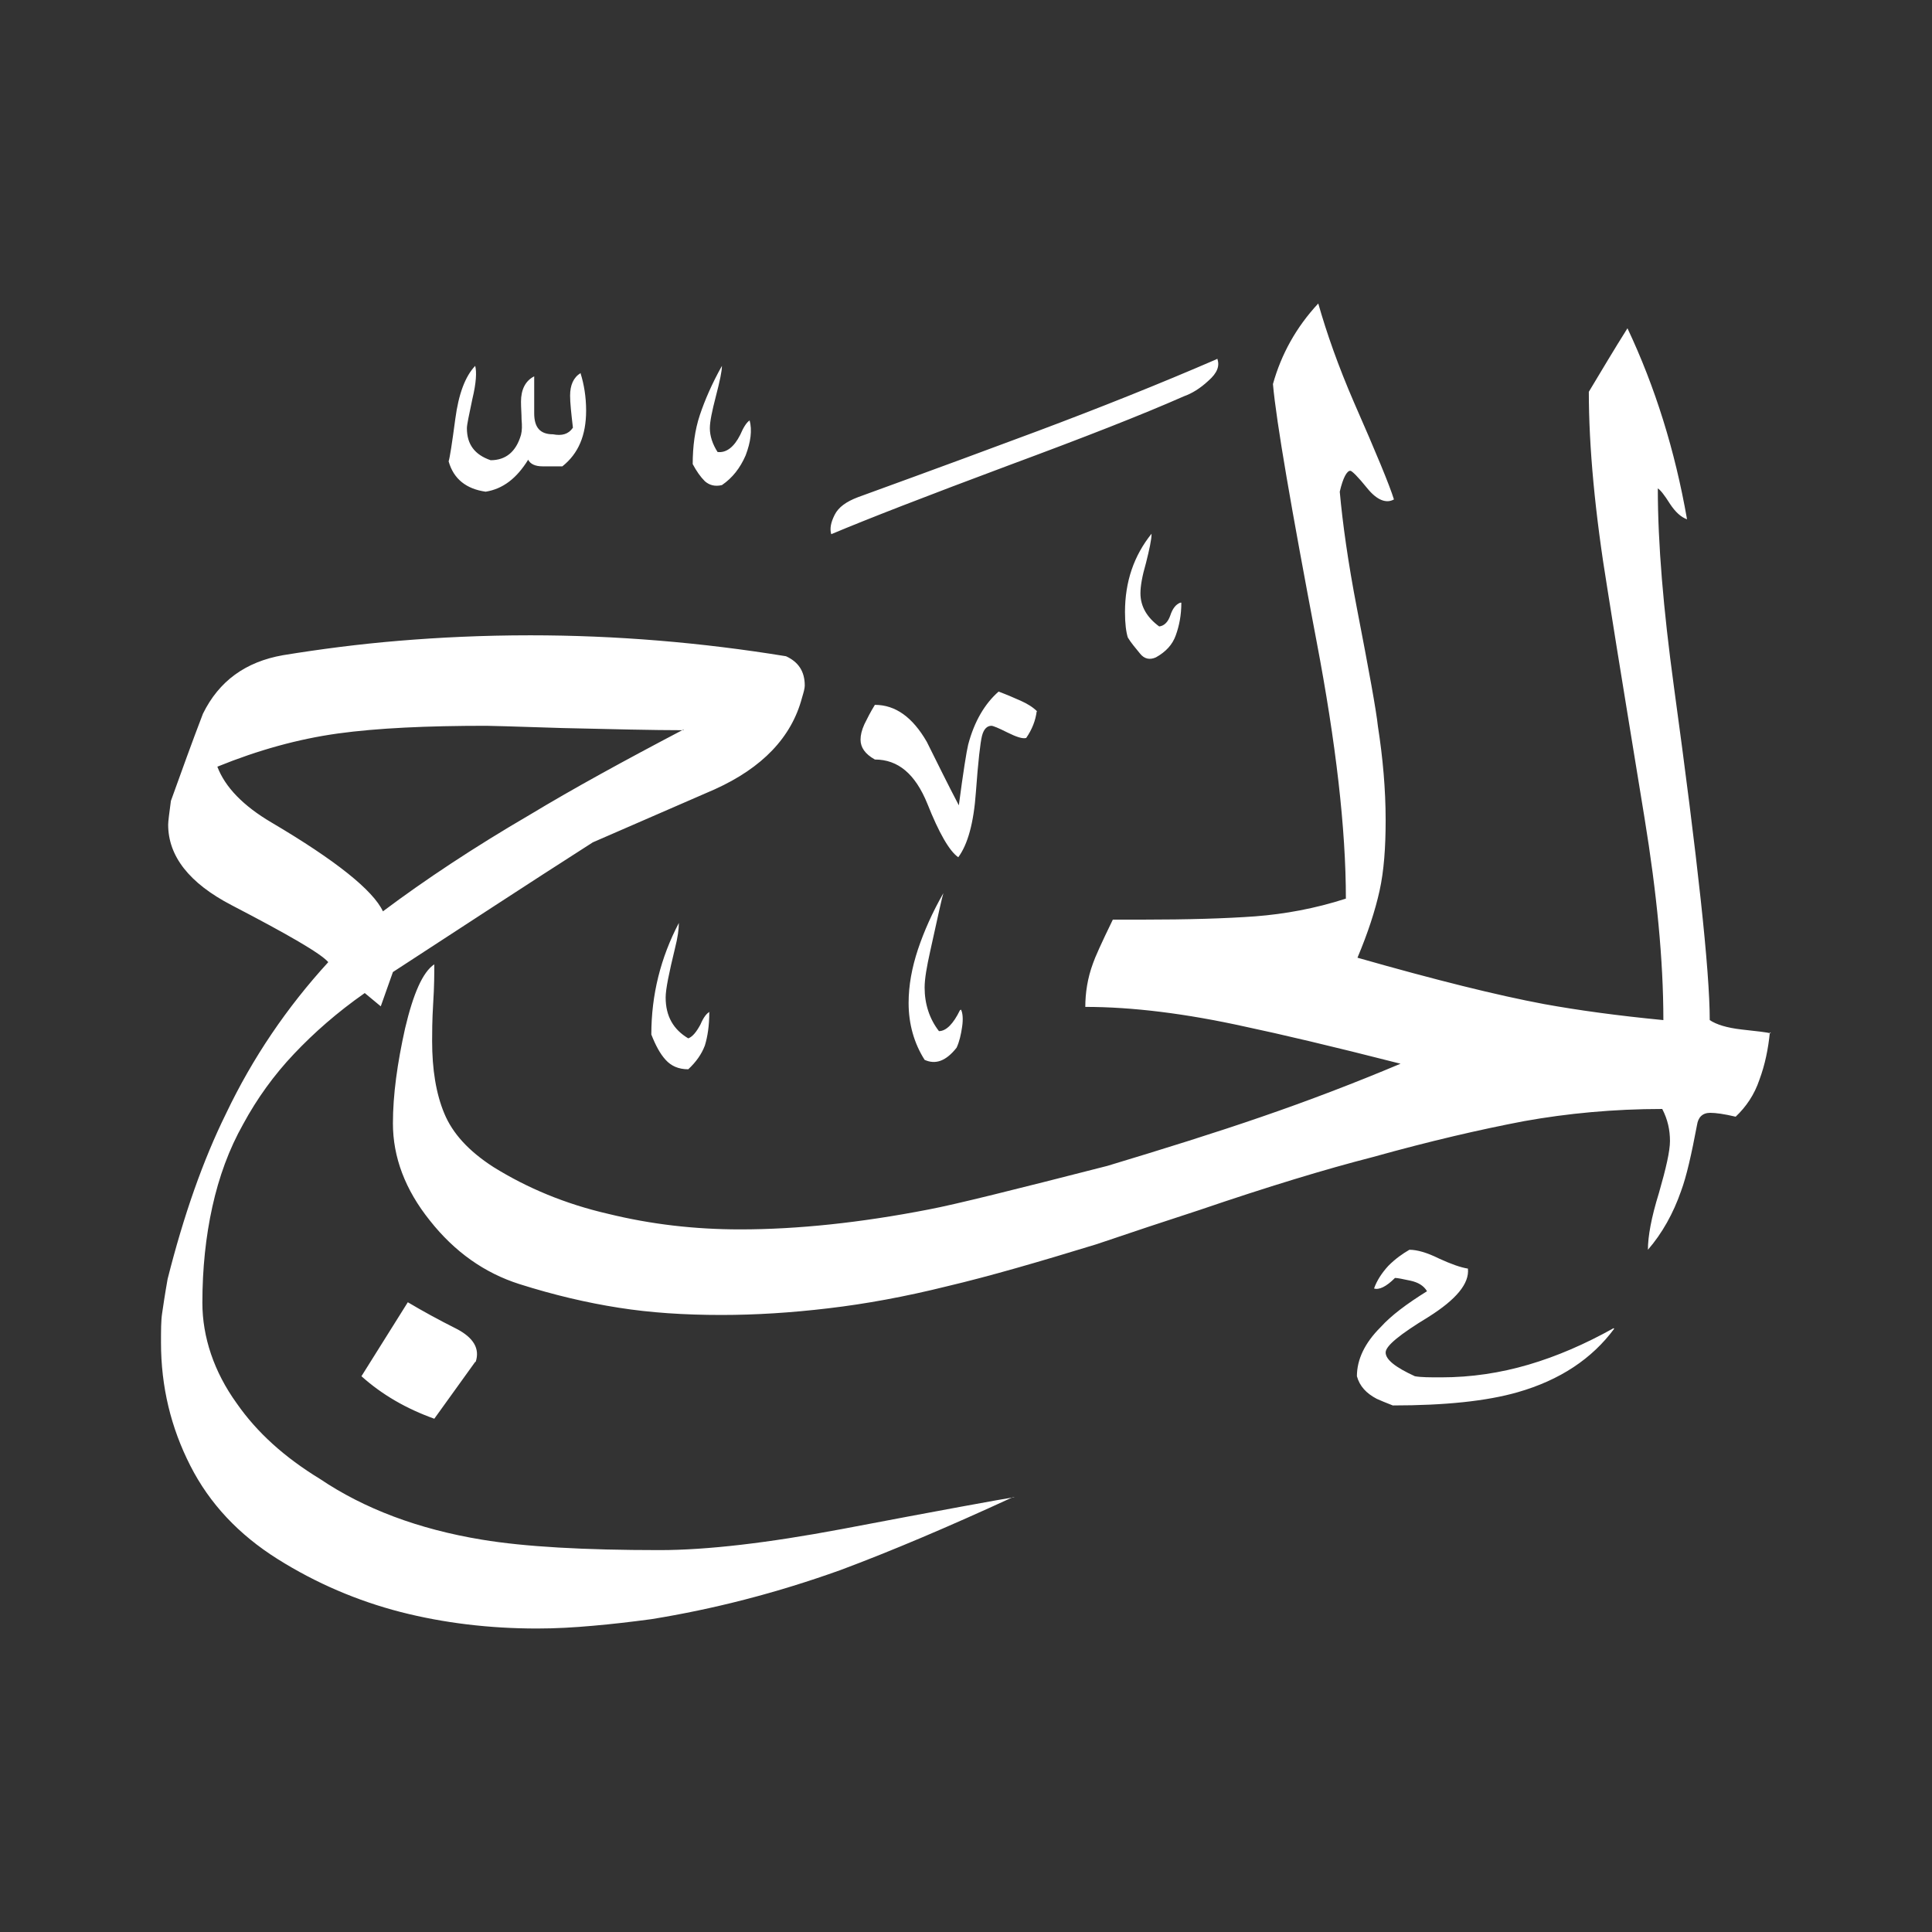<svg width="24" height="24" viewBox="0 0 24 24" fill="none" xmlns="http://www.w3.org/2000/svg">
<rect x="0" y="0" width="24" height="24" fill="#333333" stroke="none"/>
<path fill-rule="evenodd" clip-rule="evenodd" d="M15.121 4.455C15.155 4.545 15.121 4.634 15.011 4.73C14.908 4.826 14.805 4.888 14.709 4.922C14.181 5.155 13.461 5.436 12.535 5.779C11.506 6.163 10.765 6.451 10.326 6.636C10.306 6.568 10.32 6.492 10.368 6.396C10.416 6.3 10.512 6.232 10.656 6.177C11.657 5.813 12.398 5.539 12.892 5.354C13.66 5.066 14.4 4.771 15.114 4.462L15.121 4.455ZM14.661 7.487C14.606 7.508 14.565 7.562 14.538 7.645C14.51 7.727 14.462 7.775 14.4 7.782C14.25 7.672 14.167 7.535 14.167 7.37C14.167 7.281 14.188 7.158 14.236 6.993C14.277 6.829 14.305 6.705 14.305 6.63C14.085 6.904 13.975 7.226 13.975 7.604C13.975 7.748 13.989 7.85 14.01 7.919C14.051 7.988 14.106 8.049 14.161 8.118C14.215 8.187 14.284 8.2 14.359 8.166C14.483 8.097 14.565 8.008 14.606 7.892C14.648 7.775 14.675 7.645 14.675 7.487H14.661ZM9.311 5.217C9.346 5.347 9.325 5.491 9.263 5.656C9.195 5.813 9.099 5.937 8.968 6.026C8.879 6.047 8.811 6.026 8.756 5.978C8.701 5.923 8.653 5.855 8.605 5.765C8.605 5.546 8.632 5.34 8.694 5.155C8.756 4.97 8.845 4.764 8.968 4.545C8.968 4.613 8.941 4.737 8.893 4.922C8.845 5.107 8.818 5.237 8.818 5.32C8.818 5.416 8.852 5.519 8.914 5.615C9.023 5.628 9.119 5.553 9.195 5.402C9.236 5.306 9.277 5.244 9.311 5.224V5.217ZM22 12.837C21.945 12.823 21.822 12.809 21.637 12.789C21.451 12.768 21.321 12.727 21.239 12.672C21.239 12.055 21.088 10.676 20.793 8.523C20.663 7.569 20.594 6.753 20.594 6.067C20.628 6.088 20.676 6.15 20.745 6.259C20.813 6.362 20.882 6.424 20.957 6.451C20.807 5.594 20.56 4.805 20.217 4.078C20.052 4.339 19.894 4.606 19.737 4.867C19.737 5.546 19.812 6.369 19.97 7.329C20.121 8.289 20.279 9.236 20.429 10.162C20.58 11.088 20.663 11.925 20.663 12.672C20.093 12.617 19.599 12.549 19.181 12.473C18.598 12.364 17.823 12.171 16.863 11.897C16.993 11.588 17.082 11.314 17.137 11.067C17.192 10.82 17.213 10.525 17.213 10.189C17.213 9.805 17.178 9.414 17.117 9.023C17.096 8.824 17.007 8.337 16.856 7.556C16.746 6.986 16.678 6.499 16.643 6.108C16.684 5.93 16.733 5.848 16.774 5.848C16.794 5.848 16.87 5.923 16.986 6.067C17.103 6.211 17.22 6.259 17.316 6.204C17.261 6.026 17.096 5.628 16.822 5.004C16.623 4.545 16.479 4.133 16.376 3.77C16.102 4.064 15.916 4.401 15.813 4.771C15.855 5.244 16.04 6.307 16.355 7.967C16.595 9.229 16.719 10.292 16.719 11.163C16.335 11.287 15.957 11.355 15.594 11.383C15.224 11.41 14.757 11.424 14.188 11.424H13.824C13.68 11.719 13.598 11.904 13.578 11.966C13.509 12.151 13.482 12.336 13.482 12.508C14.065 12.508 14.73 12.59 15.47 12.754C15.896 12.844 16.541 12.995 17.398 13.214C16.828 13.454 16.252 13.674 15.676 13.872C15.1 14.071 14.462 14.27 13.756 14.483C12.604 14.778 11.863 14.963 11.534 15.025C10.69 15.189 9.908 15.272 9.195 15.272C8.632 15.272 8.091 15.21 7.556 15.079C7.021 14.956 6.547 14.757 6.129 14.497C5.82 14.298 5.621 14.078 5.519 13.831C5.416 13.584 5.368 13.283 5.368 12.933C5.368 12.837 5.368 12.679 5.381 12.466C5.395 12.254 5.395 12.089 5.395 11.979C5.251 12.075 5.134 12.343 5.032 12.775C4.936 13.207 4.881 13.598 4.881 13.955C4.881 14.373 5.032 14.778 5.34 15.162C5.649 15.553 6.019 15.813 6.451 15.951C6.883 16.088 7.295 16.184 7.686 16.245C8.077 16.307 8.502 16.335 8.962 16.335C9.387 16.335 9.833 16.307 10.292 16.252C10.752 16.198 11.245 16.108 11.767 15.978C12.288 15.855 12.905 15.676 13.619 15.457C14.044 15.313 14.476 15.169 14.901 15.031C15.745 14.743 16.465 14.524 17.055 14.373C17.768 14.174 18.392 14.03 18.934 13.927C19.469 13.831 20.045 13.776 20.649 13.776C20.717 13.907 20.745 14.037 20.745 14.174C20.745 14.298 20.697 14.51 20.608 14.819C20.512 15.128 20.471 15.361 20.471 15.525C20.649 15.32 20.786 15.073 20.882 14.798C20.951 14.613 21.012 14.339 21.081 13.975C21.095 13.879 21.149 13.824 21.245 13.824C21.314 13.824 21.417 13.838 21.561 13.872C21.691 13.749 21.794 13.598 21.856 13.413C21.925 13.228 21.966 13.029 21.986 12.823L22 12.837ZM12.878 8.838C12.864 8.948 12.823 9.058 12.748 9.167C12.706 9.181 12.624 9.154 12.514 9.099C12.405 9.044 12.336 9.016 12.316 9.016C12.261 9.016 12.22 9.058 12.199 9.14C12.178 9.222 12.151 9.455 12.123 9.839C12.096 10.224 12.021 10.491 11.904 10.649C11.794 10.573 11.664 10.347 11.52 9.984C11.369 9.613 11.156 9.435 10.868 9.435C10.745 9.366 10.69 9.284 10.69 9.188C10.69 9.133 10.704 9.071 10.738 8.996C10.772 8.927 10.813 8.845 10.868 8.756C11.122 8.756 11.335 8.907 11.513 9.215C11.643 9.476 11.774 9.743 11.911 10.004C11.966 9.586 12.007 9.332 12.027 9.25C12.103 8.962 12.233 8.742 12.405 8.591C12.514 8.632 12.61 8.674 12.686 8.708C12.761 8.742 12.83 8.783 12.885 8.838H12.878ZM20.052 16.506C19.778 16.877 19.38 17.144 18.852 17.295C18.468 17.405 17.953 17.459 17.302 17.459C17.213 17.425 17.151 17.398 17.103 17.377C16.973 17.309 16.89 17.22 16.856 17.096C16.856 16.89 16.952 16.684 17.151 16.486C17.281 16.342 17.473 16.198 17.727 16.04C17.686 15.971 17.617 15.93 17.521 15.909C17.425 15.889 17.363 15.875 17.329 15.875C17.22 15.985 17.13 16.026 17.069 16.006C17.103 15.909 17.165 15.813 17.247 15.724C17.336 15.635 17.425 15.573 17.508 15.525C17.604 15.525 17.727 15.56 17.878 15.635C18.029 15.704 18.145 15.745 18.235 15.759C18.255 15.944 18.09 16.143 17.741 16.362C17.391 16.575 17.213 16.719 17.213 16.801C17.213 16.89 17.336 16.986 17.576 17.096C17.652 17.11 17.761 17.11 17.905 17.11C18.276 17.11 18.639 17.055 18.989 16.952C19.339 16.849 19.689 16.698 20.045 16.499L20.052 16.506ZM7.213 4.641C7.254 4.771 7.281 4.929 7.281 5.1C7.281 5.409 7.185 5.635 6.986 5.793H6.739C6.65 5.793 6.588 5.765 6.561 5.711C6.417 5.944 6.246 6.074 6.033 6.108C5.793 6.074 5.635 5.951 5.573 5.731C5.587 5.69 5.615 5.512 5.656 5.203C5.697 4.894 5.779 4.675 5.903 4.545C5.923 4.62 5.916 4.757 5.868 4.956C5.827 5.155 5.8 5.272 5.8 5.32C5.8 5.519 5.896 5.649 6.095 5.717C6.28 5.717 6.41 5.615 6.472 5.402C6.486 5.347 6.486 5.285 6.479 5.21C6.479 5.141 6.472 5.066 6.472 4.99C6.472 4.839 6.527 4.73 6.636 4.675V5.134C6.636 5.313 6.712 5.395 6.87 5.395C6.979 5.416 7.062 5.395 7.117 5.313C7.096 5.134 7.082 5.004 7.082 4.915C7.082 4.785 7.123 4.689 7.213 4.634V4.641ZM11.938 12.542C11.959 12.583 11.966 12.658 11.952 12.754C11.938 12.851 11.918 12.94 11.883 13.015C11.753 13.18 11.623 13.228 11.486 13.166C11.355 12.96 11.287 12.72 11.287 12.46C11.287 12.24 11.328 12.021 11.403 11.794C11.479 11.568 11.582 11.335 11.719 11.095C11.705 11.136 11.65 11.383 11.554 11.822C11.513 12.007 11.486 12.158 11.486 12.268C11.486 12.473 11.547 12.658 11.664 12.809C11.753 12.809 11.842 12.72 11.925 12.549L11.938 12.542ZM8.811 12.576C8.811 12.741 8.79 12.878 8.756 12.988C8.715 13.097 8.646 13.193 8.55 13.283C8.427 13.283 8.337 13.241 8.269 13.166C8.2 13.091 8.145 12.988 8.091 12.851C8.091 12.357 8.207 11.897 8.433 11.465C8.433 11.54 8.42 11.643 8.385 11.78C8.31 12.089 8.269 12.288 8.269 12.391C8.269 12.624 8.365 12.789 8.55 12.899C8.605 12.878 8.653 12.816 8.701 12.727C8.742 12.631 8.783 12.583 8.818 12.569L8.811 12.576ZM12.583 18.598C11.78 18.968 11.067 19.27 10.443 19.503C9.641 19.791 8.859 19.99 8.091 20.114C7.837 20.148 7.597 20.176 7.364 20.196C7.13 20.217 6.904 20.23 6.671 20.23C6.081 20.23 5.512 20.162 4.977 20.025C4.442 19.887 3.927 19.668 3.447 19.366C2.967 19.064 2.604 18.68 2.364 18.207C2.123 17.734 2 17.226 2 16.678C2 16.527 2 16.403 2.014 16.314C2.027 16.225 2.048 16.081 2.082 15.889C2.281 15.1 2.521 14.414 2.809 13.831C3.139 13.139 3.564 12.514 4.078 11.952C3.982 11.842 3.578 11.609 2.878 11.245C2.35 10.971 2.089 10.635 2.089 10.244C2.089 10.203 2.103 10.1 2.123 9.949C2.254 9.586 2.384 9.222 2.521 8.866C2.72 8.461 3.049 8.221 3.516 8.139C3.982 8.063 4.462 8.001 4.956 7.96C5.45 7.919 5.992 7.892 6.588 7.892C7.652 7.892 8.715 7.981 9.764 8.152C9.915 8.221 9.997 8.337 9.997 8.516C9.997 8.55 9.984 8.598 9.963 8.667C9.833 9.16 9.469 9.538 8.879 9.805C8.372 10.025 7.871 10.244 7.364 10.464C6.527 10.999 5.704 11.54 4.881 12.075L4.73 12.501L4.531 12.336C4.188 12.576 3.9 12.83 3.653 13.091C3.406 13.351 3.193 13.646 3.022 13.962C2.844 14.277 2.72 14.62 2.638 14.99C2.556 15.361 2.514 15.759 2.514 16.184C2.514 16.609 2.658 17.041 2.94 17.432C3.193 17.796 3.536 18.104 3.975 18.372C4.524 18.742 5.196 18.996 5.985 19.126C6.52 19.215 7.261 19.256 8.193 19.256C8.783 19.256 9.538 19.167 10.45 18.996C11.712 18.756 12.432 18.625 12.604 18.598H12.583ZM5.903 16.918L5.395 17.624C5.052 17.501 4.75 17.329 4.49 17.096L5.066 16.177C5.251 16.287 5.45 16.396 5.669 16.506C5.882 16.616 5.964 16.753 5.909 16.918H5.903ZM8.488 9.064C7.754 9.449 7.117 9.798 6.582 10.121C5.889 10.525 5.278 10.93 4.757 11.321C4.634 11.06 4.174 10.69 3.372 10.217C3.022 10.011 2.796 9.778 2.7 9.524C3.207 9.318 3.701 9.181 4.195 9.112C4.689 9.044 5.306 9.016 6.04 9.016C6.053 9.016 6.369 9.023 6.986 9.044C7.604 9.058 8.111 9.071 8.495 9.071L8.488 9.064Z" fill="white"/>
</svg>
